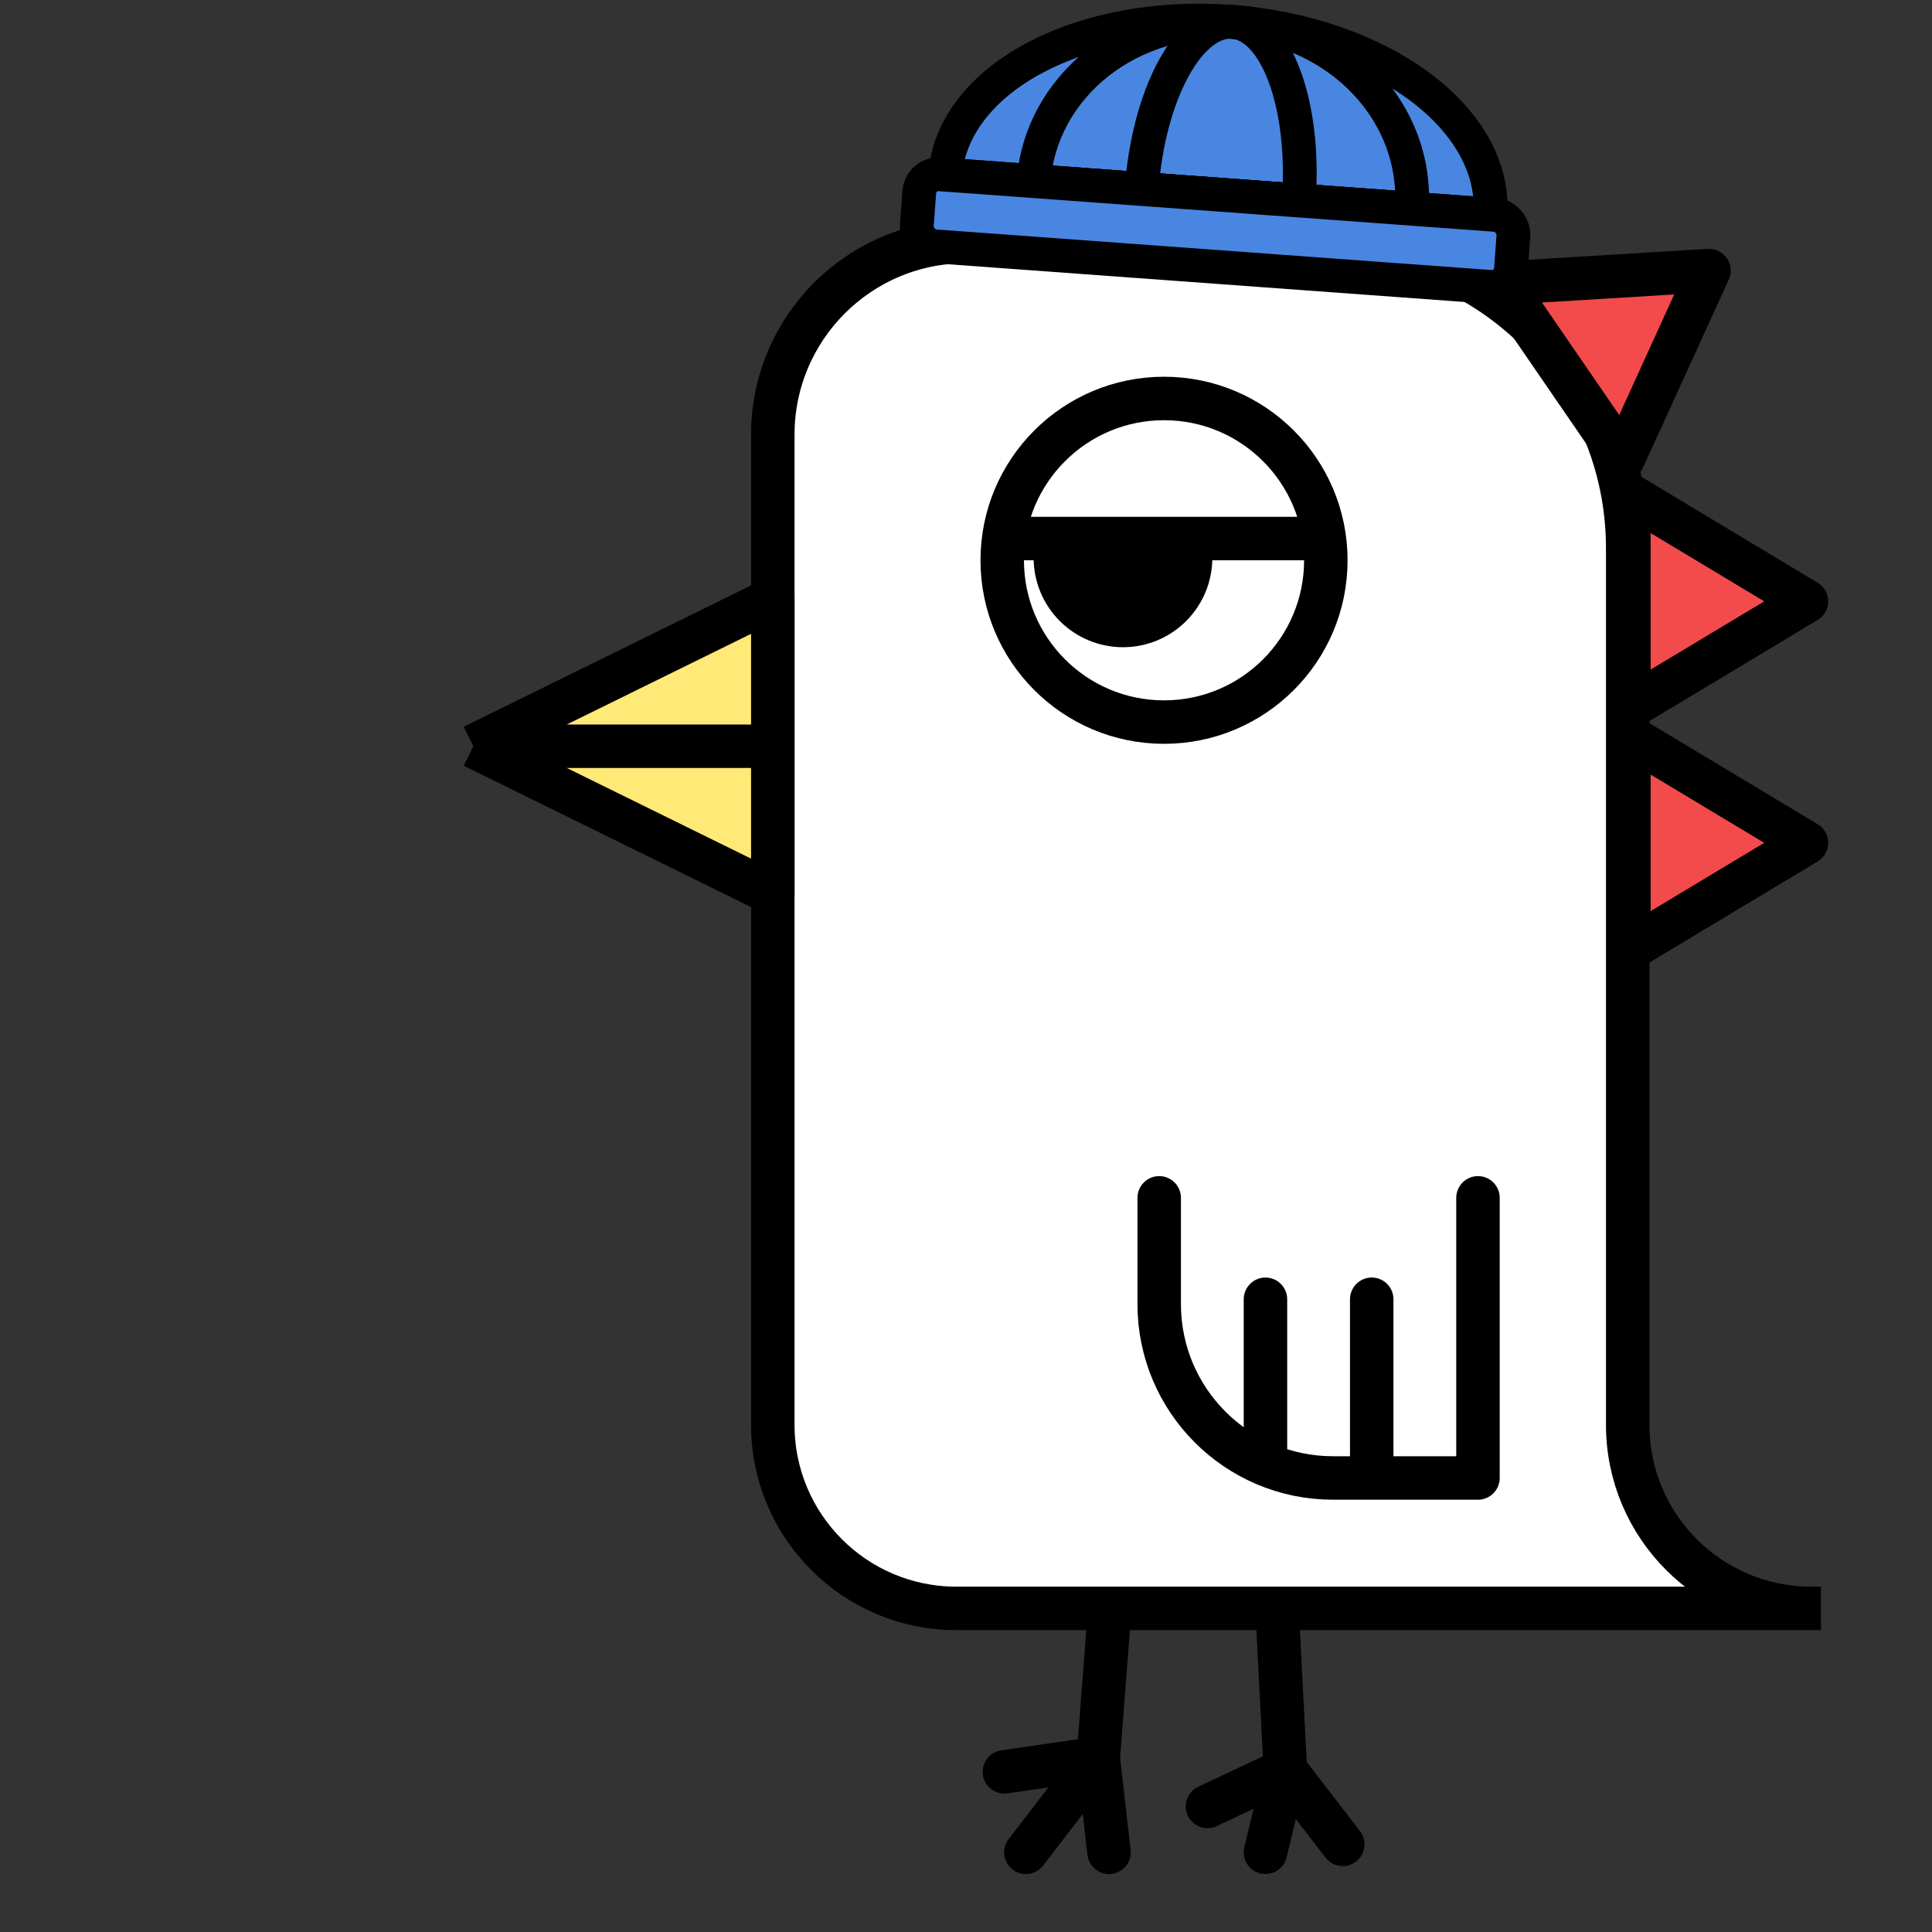 <svg width="400" height="400" viewBox="0 0 400 400" fill="none" xmlns="http://www.w3.org/2000/svg">
<rect x="0" y="0" width="400" height="400" fill="#333333" stroke="none"/>
<path d="M200 50V50C177.909 50 160 67.909 160 90V200V295C160 315.987 177.013 333 198 333H200H375C354.013 333 337 315.987 337 295V200V113.5C337 78.43 308.57 50 273.5 50H200Z" fill="white"/>
<path d="M377 333H375M375 333H200H198C177.013 333 160 315.987 160 295V200V90C160 67.909 177.909 50 200 50V50H273.5C308.57 50 337 78.43 337 113.5V200V295C337 315.987 354.013 333 375 333Z" stroke="black" stroke-width="9"/>
<path d="M160 124L98 154.5L160 154.5L160 124Z" fill="#FFE977"/>
<path d="M98 154.5L160 185L160 154.5L98 154.5Z" fill="#FFE977"/>
<path d="M98 154.5L160 124L160 154.5M98 154.5L160 185L160 154.5M98 154.5L160 154.5" stroke="black" stroke-width="9" stroke-linejoin="round"/>
<path d="M229.611 335L227.385 364.029M212.398 383.5L227.385 364.029M227.385 364.029L229.611 383.5M227.385 364.029L207.949 366.843M264.5 335L266.108 366.41M262 383.501L266.108 366.41M266.108 366.41L250 374.002M266.108 366.41L278 381.855" stroke="black" stroke-width="9" stroke-linecap="round" stroke-linejoin="round"/>
<path d="M240 248V270C240 289.882 256.118 306 276 306H306V248" stroke="black" stroke-width="9" stroke-linecap="round" stroke-linejoin="round"/>
<path d="M262 302V269M284 302V269" stroke="black" stroke-width="9" stroke-linecap="round" stroke-linejoin="round"/>
<path d="M374.001 174.5L337.251 196.584L337.251 152.416L374.001 174.5Z" fill="#F34B4B" stroke="black" stroke-width="9" stroke-linecap="round" stroke-linejoin="round"/>
<path d="M374.001 124.5L337.251 146.584L337.251 102.416L374.001 124.5Z" fill="#F34B4B" stroke="black" stroke-width="9" stroke-linecap="round" stroke-linejoin="round"/>
<path d="M353.828 56.02L336.037 95.029L311.032 58.622L353.828 56.02Z" fill="#F34B4B" stroke="black" stroke-width="9" stroke-linecap="round" stroke-linejoin="round"/>
<circle cx="241" cy="116" r="33.5" fill="white" stroke="black" stroke-width="9"/>
<path d="M251 115.5C251 120.407 249.051 125.112 245.581 128.581C242.112 132.051 237.407 134 232.5 134C227.593 134 222.888 132.051 219.419 128.581C215.949 125.112 214 120.407 214 115.5L232.5 115.5H251Z" fill="black"/>
<rect x="210" y="107" width="61" height="9" fill="black"/>
<path d="M195.698 36.162C196.392 26.67 203.002 18.001 214.074 12.062C225.147 6.123 239.774 3.401 254.739 4.494C269.704 5.588 283.78 10.407 293.872 17.893C303.963 25.378 309.242 34.916 308.549 44.408L252.124 40.285L195.698 36.162Z" fill="#4986E1" stroke="black" stroke-width="7"/>
<path d="M213.998 37.501C214.691 28.008 219.48 19.206 227.311 13.03C235.142 6.855 245.374 3.811 255.755 4.57C266.136 5.328 275.816 9.827 282.666 17.075C289.516 24.324 292.975 33.728 292.281 43.221L253.139 40.361L213.998 37.501Z" stroke="black" stroke-width="7"/>
<path d="M236.365 39.135C237.059 29.642 239.438 20.664 242.979 14.175C246.52 7.686 250.933 4.217 255.247 4.532C259.561 4.848 263.423 8.921 265.983 15.856C268.543 22.791 269.592 32.02 268.898 41.512L252.632 40.323L236.365 39.135Z" stroke="black" stroke-width="7"/>
<rect x="190.615" y="35.791" width="123.345" height="14.953" rx="4" transform="rotate(4.179 190.615 35.791)" fill="#4986E1" stroke="black" stroke-width="7"/>
</svg>
